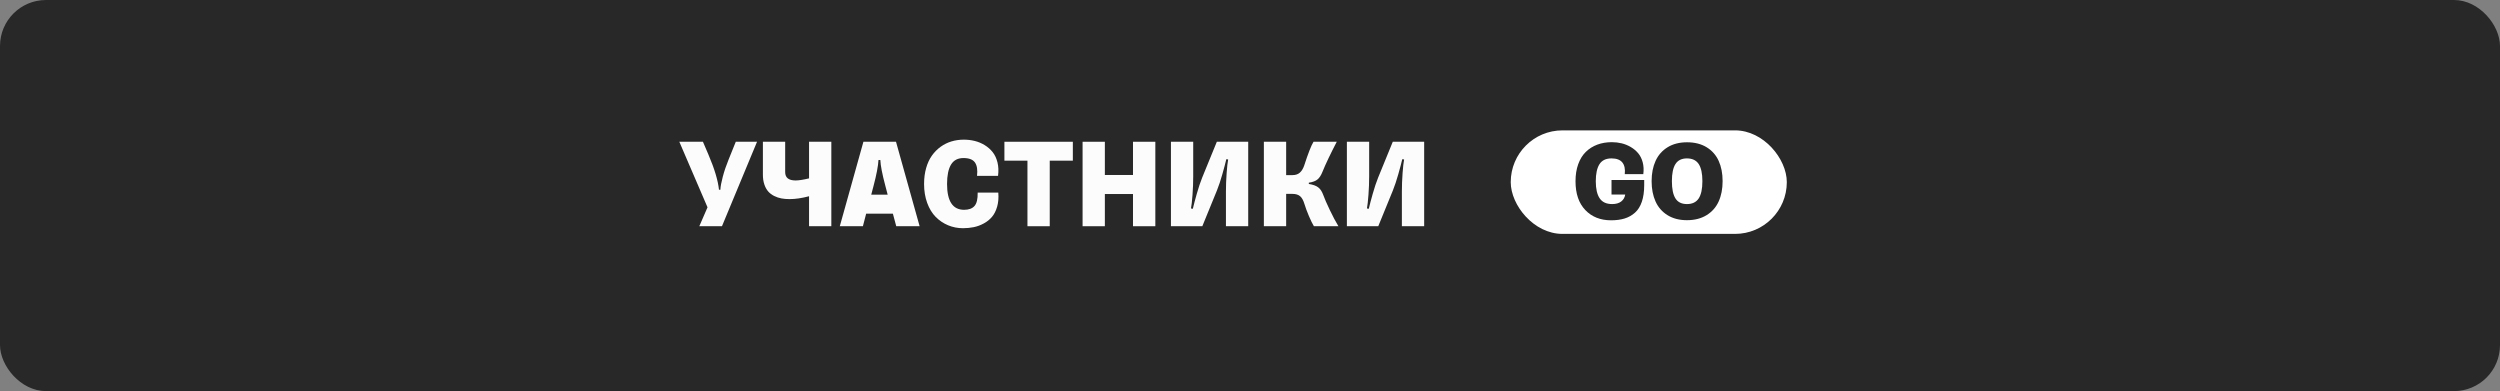 <?xml version="1.0" encoding="UTF-8"?>
<svg width="652px" height="102px" viewBox="0 0 652 102" version="1.1" xmlns="http://www.w3.org/2000/svg" xmlns:xlink="http://www.w3.org/1999/xlink">
    <rect x="0" y="0" width="652" height="102" fill="#808080" stroke="none"/>
    <title>participants</title>
    <g id="Page-1" stroke="none" stroke-width="1" fill="none" fill-rule="evenodd">
        <g id="participants">
            <rect id="Rectangle" fill="#282828" x="0" y="0" width="652" height="102" rx="12"></rect>
            <g id="Group-2" transform="translate(177.166, 34)">
                <g id="УЧАСТНИКИ" transform="translate(0, 2.422)" fill="#FCFCFC" fill-rule="nonzero">
                    <path d="M12.85,5.196 L14.726,0.548 L20.271,0.548 L11.123,22.578 L5.213,22.578 L7.354,17.647 L0,0.548 L6.159,0.548 L7.587,3.885 C9.17,7.581 10.088,10.642 10.343,13.065 L10.708,13.065 C10.741,12.246 10.951,11.109 11.339,9.654 C11.726,8.198 12.23,6.713 12.85,5.196 Z" id="Path"></path>
                    <path d="M39.645,22.578 L33.834,22.578 L33.834,14.759 C31.964,15.257 30.265,15.506 28.737,15.506 C27.974,15.506 27.265,15.445 26.612,15.323 C25.959,15.201 25.331,14.988 24.728,14.684 C24.125,14.38 23.613,13.992 23.192,13.522 C22.772,13.052 22.434,12.443 22.18,11.696 C21.925,10.949 21.798,10.099 21.798,9.147 L21.798,0.548 L27.608,0.548 L27.608,8.467 C27.608,9.917 28.516,10.642 30.331,10.642 C31.161,10.642 32.329,10.459 33.834,10.094 L33.834,0.548 L39.645,0.548 L39.645,22.578 Z" id="Path"></path>
                    <path d="M56.578,22.578 L55.698,19.308 L48.726,19.308 L47.879,22.578 L41.853,22.578 L48.012,0.548 L56.512,0.548 L62.671,22.578 L56.578,22.578 Z M52.428,5.312 L51.946,5.312 C51.847,6.928 51.421,9.159 50.668,12.003 L50.054,14.344 L54.337,14.344 L53.723,12.003 C52.915,8.97 52.483,6.74 52.428,5.312 Z" id="Shape"></path>
                    <path d="M83.19,13.812 C83.301,15.185 83.199,16.413 82.883,17.498 C82.568,18.583 82.117,19.468 81.53,20.154 C80.944,20.84 80.23,21.41 79.389,21.864 C78.548,22.318 77.681,22.636 76.791,22.819 C75.9,23.001 74.962,23.093 73.977,23.093 C72.604,23.093 71.309,22.838 70.092,22.329 C68.874,21.82 67.798,21.092 66.863,20.146 C65.928,19.2 65.189,17.985 64.646,16.502 C64.104,15.019 63.833,13.37 63.833,11.555 C63.833,10.049 64.013,8.666 64.373,7.404 C64.732,6.143 65.233,5.061 65.875,4.159 C66.517,3.257 67.275,2.49 68.149,1.859 C69.024,1.229 69.97,0.761 70.988,0.457 C72.007,0.152 73.08,0 74.209,0 C75.183,0 76.129,0.113 77.048,0.34 C77.966,0.567 78.833,0.93 79.646,1.428 C80.459,1.926 81.151,2.535 81.721,3.254 C82.291,3.973 82.709,4.864 82.975,5.927 C83.24,6.989 83.29,8.162 83.124,9.446 L77.646,9.446 C77.823,7.897 77.643,6.735 77.106,5.96 C76.569,5.185 75.57,4.798 74.109,4.798 C72.626,4.798 71.542,5.371 70.855,6.516 C70.169,7.662 69.826,9.341 69.826,11.555 C69.826,16.048 71.309,18.295 74.275,18.295 C75.504,18.295 76.409,17.96 76.99,17.291 C77.571,16.621 77.845,15.462 77.812,13.812 L83.19,13.812 Z" id="Path"></path>
                    <polygon id="Path" points="96.604 22.578 90.794 22.578 90.794 5.479 84.784 5.479 84.784 0.548 102.631 0.548 102.631 5.479 96.604 5.479"></polygon>
                    <polygon id="Path" points="118.319 0.548 124.146 0.548 124.146 22.578 118.319 22.578 118.319 14.178 110.981 14.178 110.981 22.578 105.171 22.578 105.171 0.548 110.981 0.548 110.981 9.214 118.319 9.214"></polygon>
                    <path d="M142.558,22.578 L142.558,13.563 C142.558,11.97 142.618,10.357 142.74,8.724 C142.862,7.092 142.995,5.905 143.139,5.163 L142.657,5.097 C142.414,6.137 142.065,7.457 141.611,9.056 C141.158,10.655 140.693,12.047 140.217,13.231 L136.398,22.578 L128.214,22.578 L128.214,0.548 L134.024,0.548 L134.024,9.562 C134.024,11.145 133.964,12.753 133.842,14.385 C133.72,16.018 133.587,17.205 133.443,17.946 L133.925,18.029 C134.168,16.989 134.517,15.669 134.971,14.07 C135.424,12.471 135.889,11.079 136.365,9.895 L140.184,0.548 L148.368,0.548 L148.368,22.578 L142.558,22.578 Z" id="Path"></path>
                    <path d="M158.263,22.578 L152.452,22.578 L152.452,0.548 L158.263,0.548 L158.263,9.247 L159.923,9.247 C160.698,9.247 161.326,9.04 161.807,8.625 C162.289,8.209 162.673,7.592 162.961,6.773 C163.99,3.586 164.804,1.511 165.401,0.548 L171.461,0.548 C169.779,3.791 168.539,6.397 167.742,8.367 C167.388,9.275 166.956,9.942 166.447,10.368 C165.938,10.794 165.18,11.079 164.173,11.223 L164.173,11.555 C165.246,11.721 166.057,12.011 166.605,12.426 C167.153,12.841 167.582,13.469 167.892,14.311 C168.279,15.373 168.868,16.729 169.66,18.378 C170.451,20.027 171.195,21.427 171.893,22.578 L165.501,22.578 C165.136,21.992 164.701,21.106 164.198,19.922 C163.694,18.738 163.304,17.686 163.027,16.768 C162.74,15.805 162.358,15.127 161.882,14.734 C161.406,14.341 160.753,14.145 159.923,14.145 L158.263,14.145 L158.263,22.578 Z" id="Path"></path>
                    <path d="M188.444,22.578 L188.444,13.563 C188.444,11.97 188.505,10.357 188.627,8.724 C188.749,7.092 188.882,5.905 189.025,5.163 L188.544,5.097 C188.3,6.137 187.952,7.457 187.498,9.056 C187.044,10.655 186.579,12.047 186.104,13.231 L182.285,22.578 L174.101,22.578 L174.101,0.548 L179.911,0.548 L179.911,9.562 C179.911,11.145 179.85,12.753 179.729,14.385 C179.607,16.018 179.474,17.205 179.33,17.946 L179.812,18.029 C180.055,16.989 180.404,15.669 180.857,14.07 C181.311,12.471 181.776,11.079 182.252,9.895 L186.07,0.548 L194.255,0.548 L194.255,22.578 L188.444,22.578 Z" id="Path"></path>
                </g>
                <rect id="Rectangle" fill="#FFFFFF" x="216.834" y="0" width="72" height="27" rx="13.5"></rect>
                <g id="GO" transform="translate(233.727, 3.078)" fill="#282828" fill-rule="nonzero">
                    <path d="M9.272,20.376 C6.499,20.376 4.26,19.485 2.556,17.703 C0.852,15.92 0,13.418 0,10.195 C0,8.535 0.234,7.053 0.703,5.75 C1.172,4.446 1.831,3.376 2.681,2.542 C3.53,1.707 4.529,1.074 5.676,0.645 C6.824,0.215 8.096,0 9.492,0 C10.361,0 11.208,0.1 12.034,0.3 C12.859,0.5 13.647,0.82 14.399,1.26 C15.151,1.699 15.796,2.236 16.333,2.871 C16.87,3.506 17.266,4.294 17.52,5.237 C17.773,6.179 17.827,7.212 17.681,8.335 L12.847,8.335 C12.993,7.007 12.781,5.991 12.209,5.288 C11.638,4.585 10.698,4.233 9.39,4.233 C7.935,4.233 6.887,4.736 6.248,5.742 C5.608,6.748 5.288,8.232 5.288,10.195 C5.288,12.158 5.625,13.64 6.299,14.641 C6.973,15.642 8.057,16.143 9.551,16.143 C10.557,16.143 11.35,15.916 11.931,15.461 C12.512,15.007 12.856,14.404 12.964,13.652 L9.39,13.652 L9.39,9.873 L17.915,9.873 L17.915,11.191 C17.915,12.881 17.71,14.329 17.3,15.535 C16.89,16.741 16.292,17.693 15.505,18.391 C14.719,19.089 13.818,19.595 12.803,19.907 C11.787,20.22 10.61,20.376 9.272,20.376 Z" id="Path"></path>
                    <path d="M29.062,20.347 C27.09,20.347 25.403,19.912 24.001,19.043 C22.6,18.174 21.558,16.982 20.874,15.469 C20.19,13.955 19.849,12.188 19.849,10.166 C19.849,8.154 20.193,6.394 20.881,4.885 C21.57,3.376 22.615,2.19 24.016,1.326 C25.417,0.461 27.109,0.029 29.092,0.029 C31.084,0.029 32.786,0.461 34.197,1.326 C35.608,2.19 36.655,3.376 37.339,4.885 C38.022,6.394 38.364,8.154 38.364,10.166 C38.364,12.188 38.02,13.955 37.332,15.469 C36.643,16.982 35.591,18.174 34.175,19.043 C32.759,19.912 31.055,20.347 29.062,20.347 Z M29.062,16.143 C30.459,16.143 31.479,15.654 32.124,14.678 C32.769,13.701 33.091,12.197 33.091,10.166 C33.091,8.164 32.769,6.675 32.124,5.698 C31.479,4.722 30.459,4.233 29.062,4.233 C27.695,4.233 26.699,4.719 26.074,5.691 C25.449,6.663 25.137,8.154 25.137,10.166 C25.137,12.197 25.447,13.701 26.067,14.678 C26.687,15.654 27.686,16.143 29.062,16.143 Z" id="Shape"></path>
                </g>
            </g>
        </g>
    </g>
</svg>